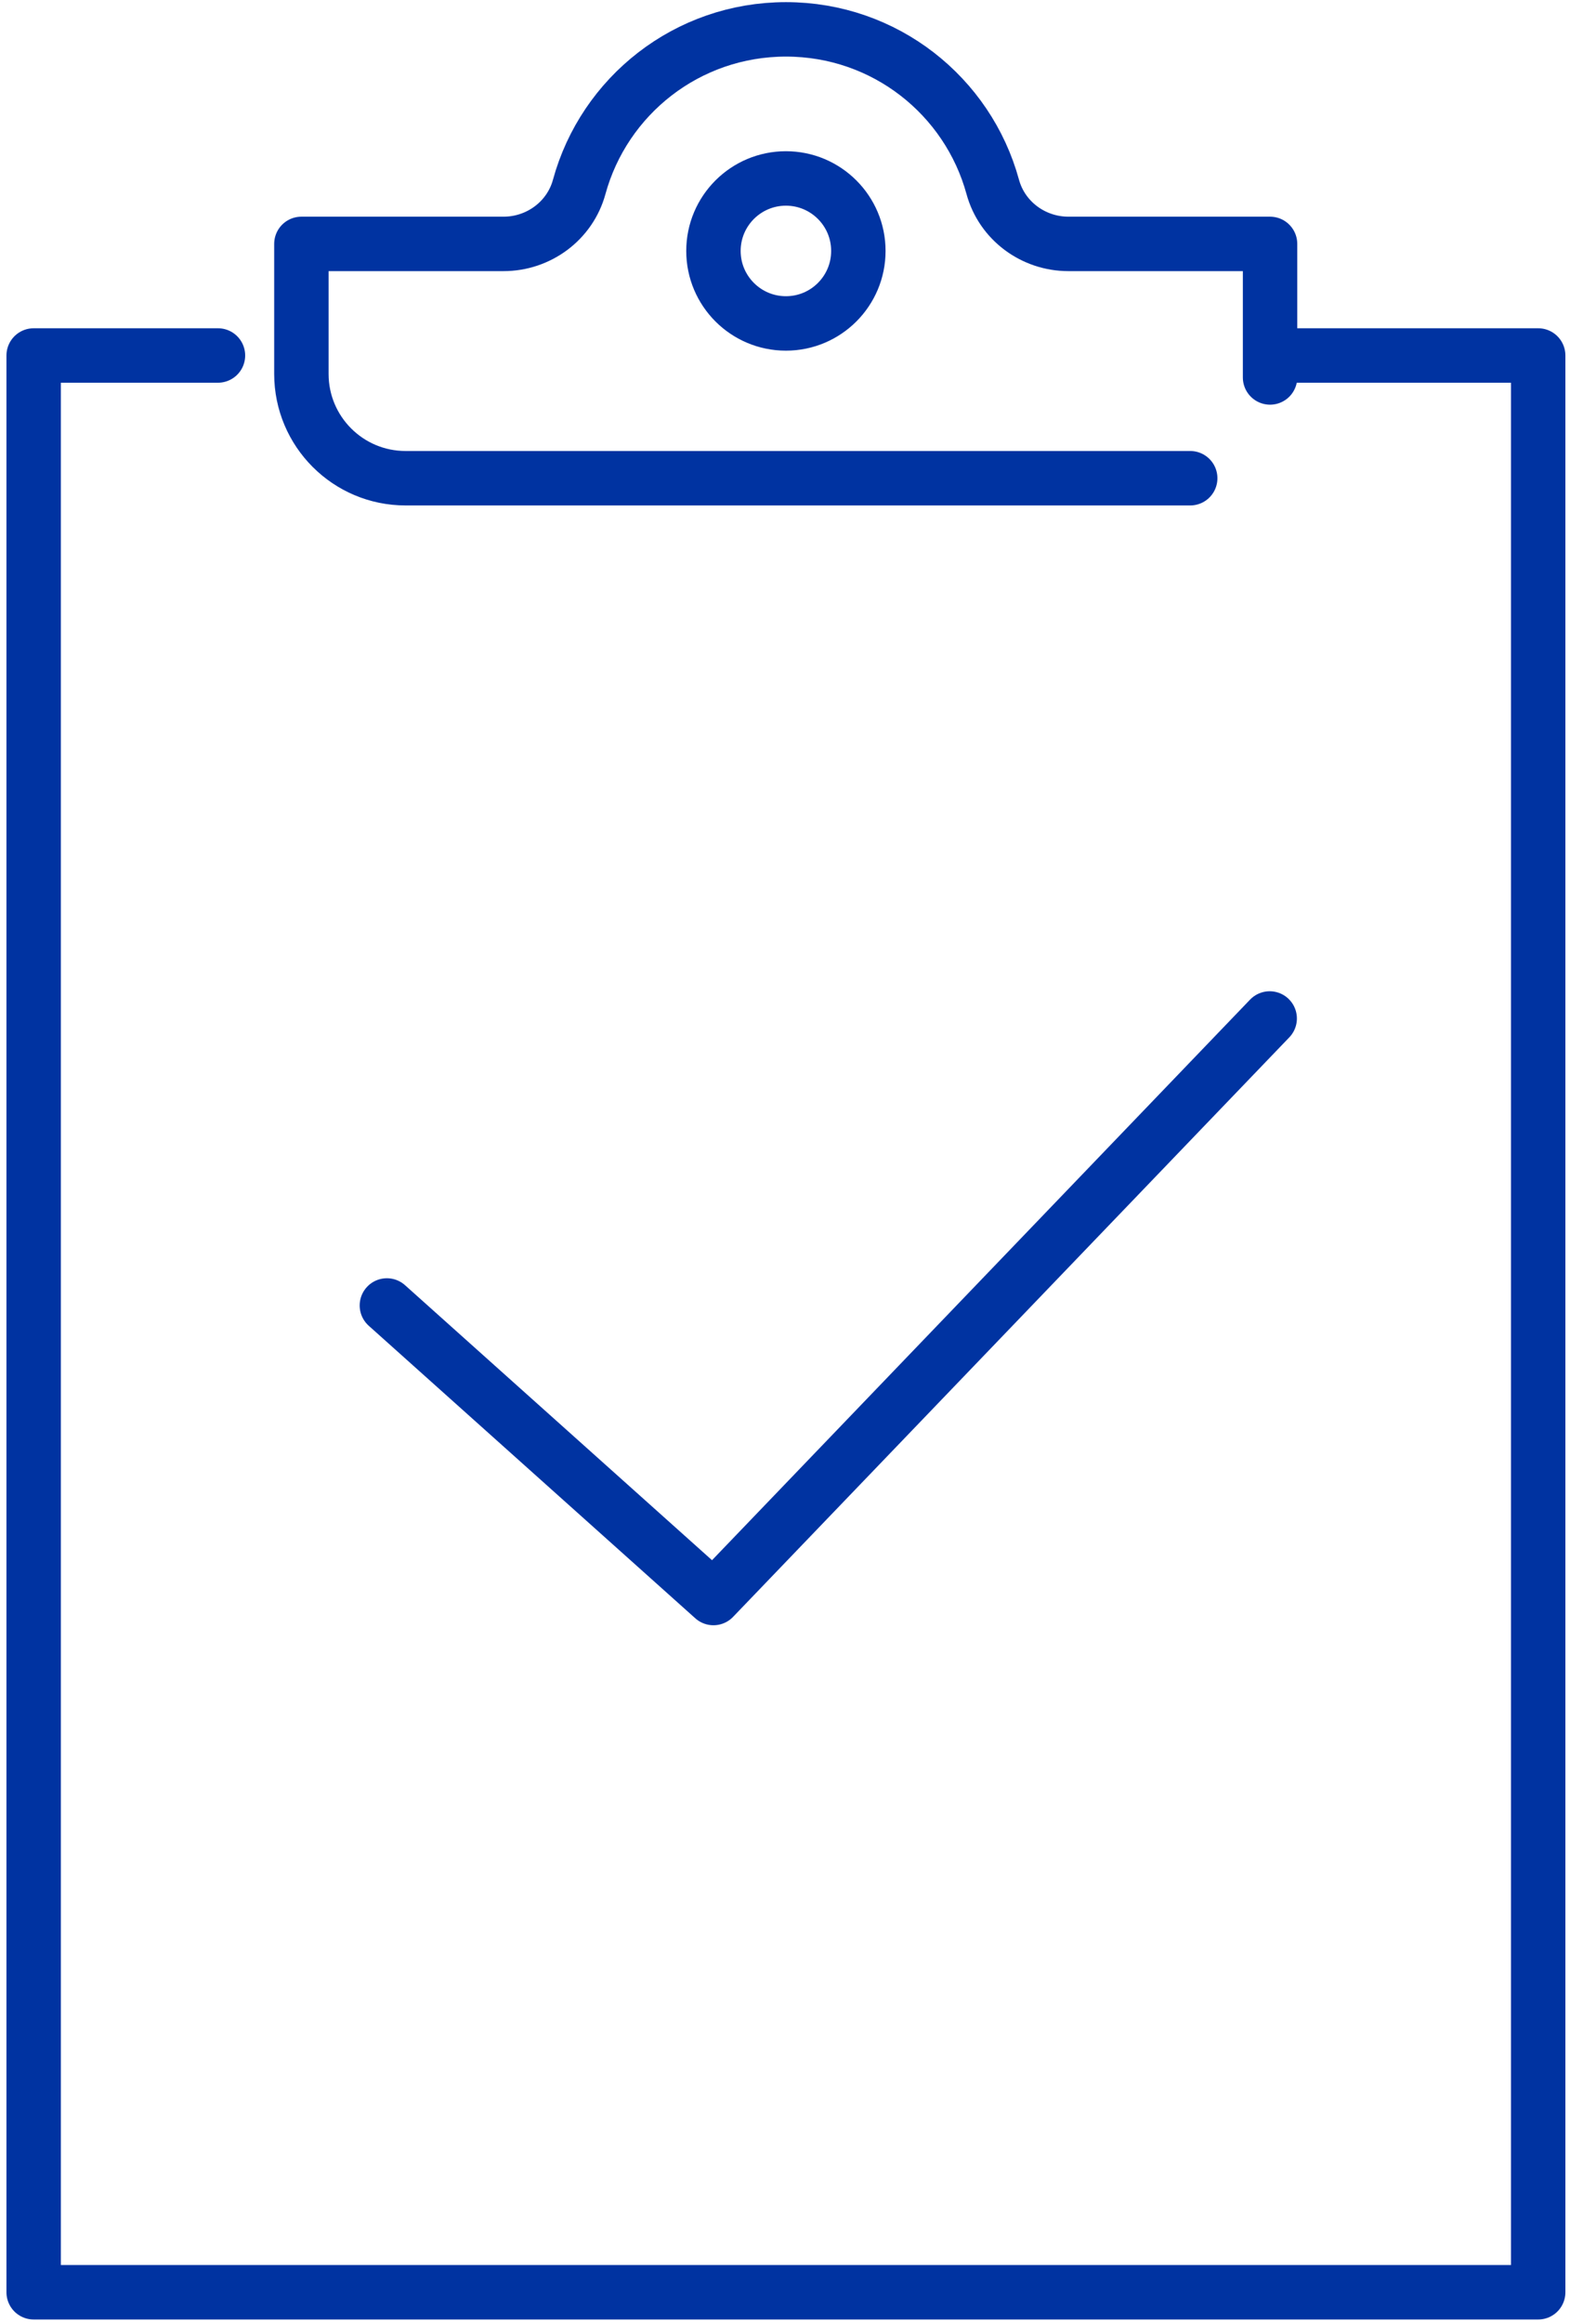 <svg width="44" height="64" viewBox="0 0 44 64" fill="none" xmlns="http://www.w3.org/2000/svg">
<path d="M35.014 9.793H42.406V63.147H0.928V9.793H6.009M35.014 10.398V6.719H29.455C28.487 6.719 27.625 6.083 27.369 5.149C26.684 2.644 24.395 0.809 21.669 0.809C18.942 0.809 16.654 2.644 15.968 5.149C15.713 6.083 14.85 6.719 13.882 6.719H8.309V10.301C8.309 11.888 9.595 13.174 11.181 13.174H32.813M10.666 35.963L19.669 44.022L35.004 28.057M21.667 4.916C20.564 4.916 19.669 5.81 19.669 6.913C19.669 8.016 20.564 8.91 21.667 8.91C22.77 8.91 23.664 8.016 23.664 6.913C23.664 5.81 22.77 4.916 21.667 4.916Z" stroke="#0033A1" stroke-width="1.5" stroke-miterlimit="10" stroke-linecap="round" stroke-linejoin="round"/>
</svg>
